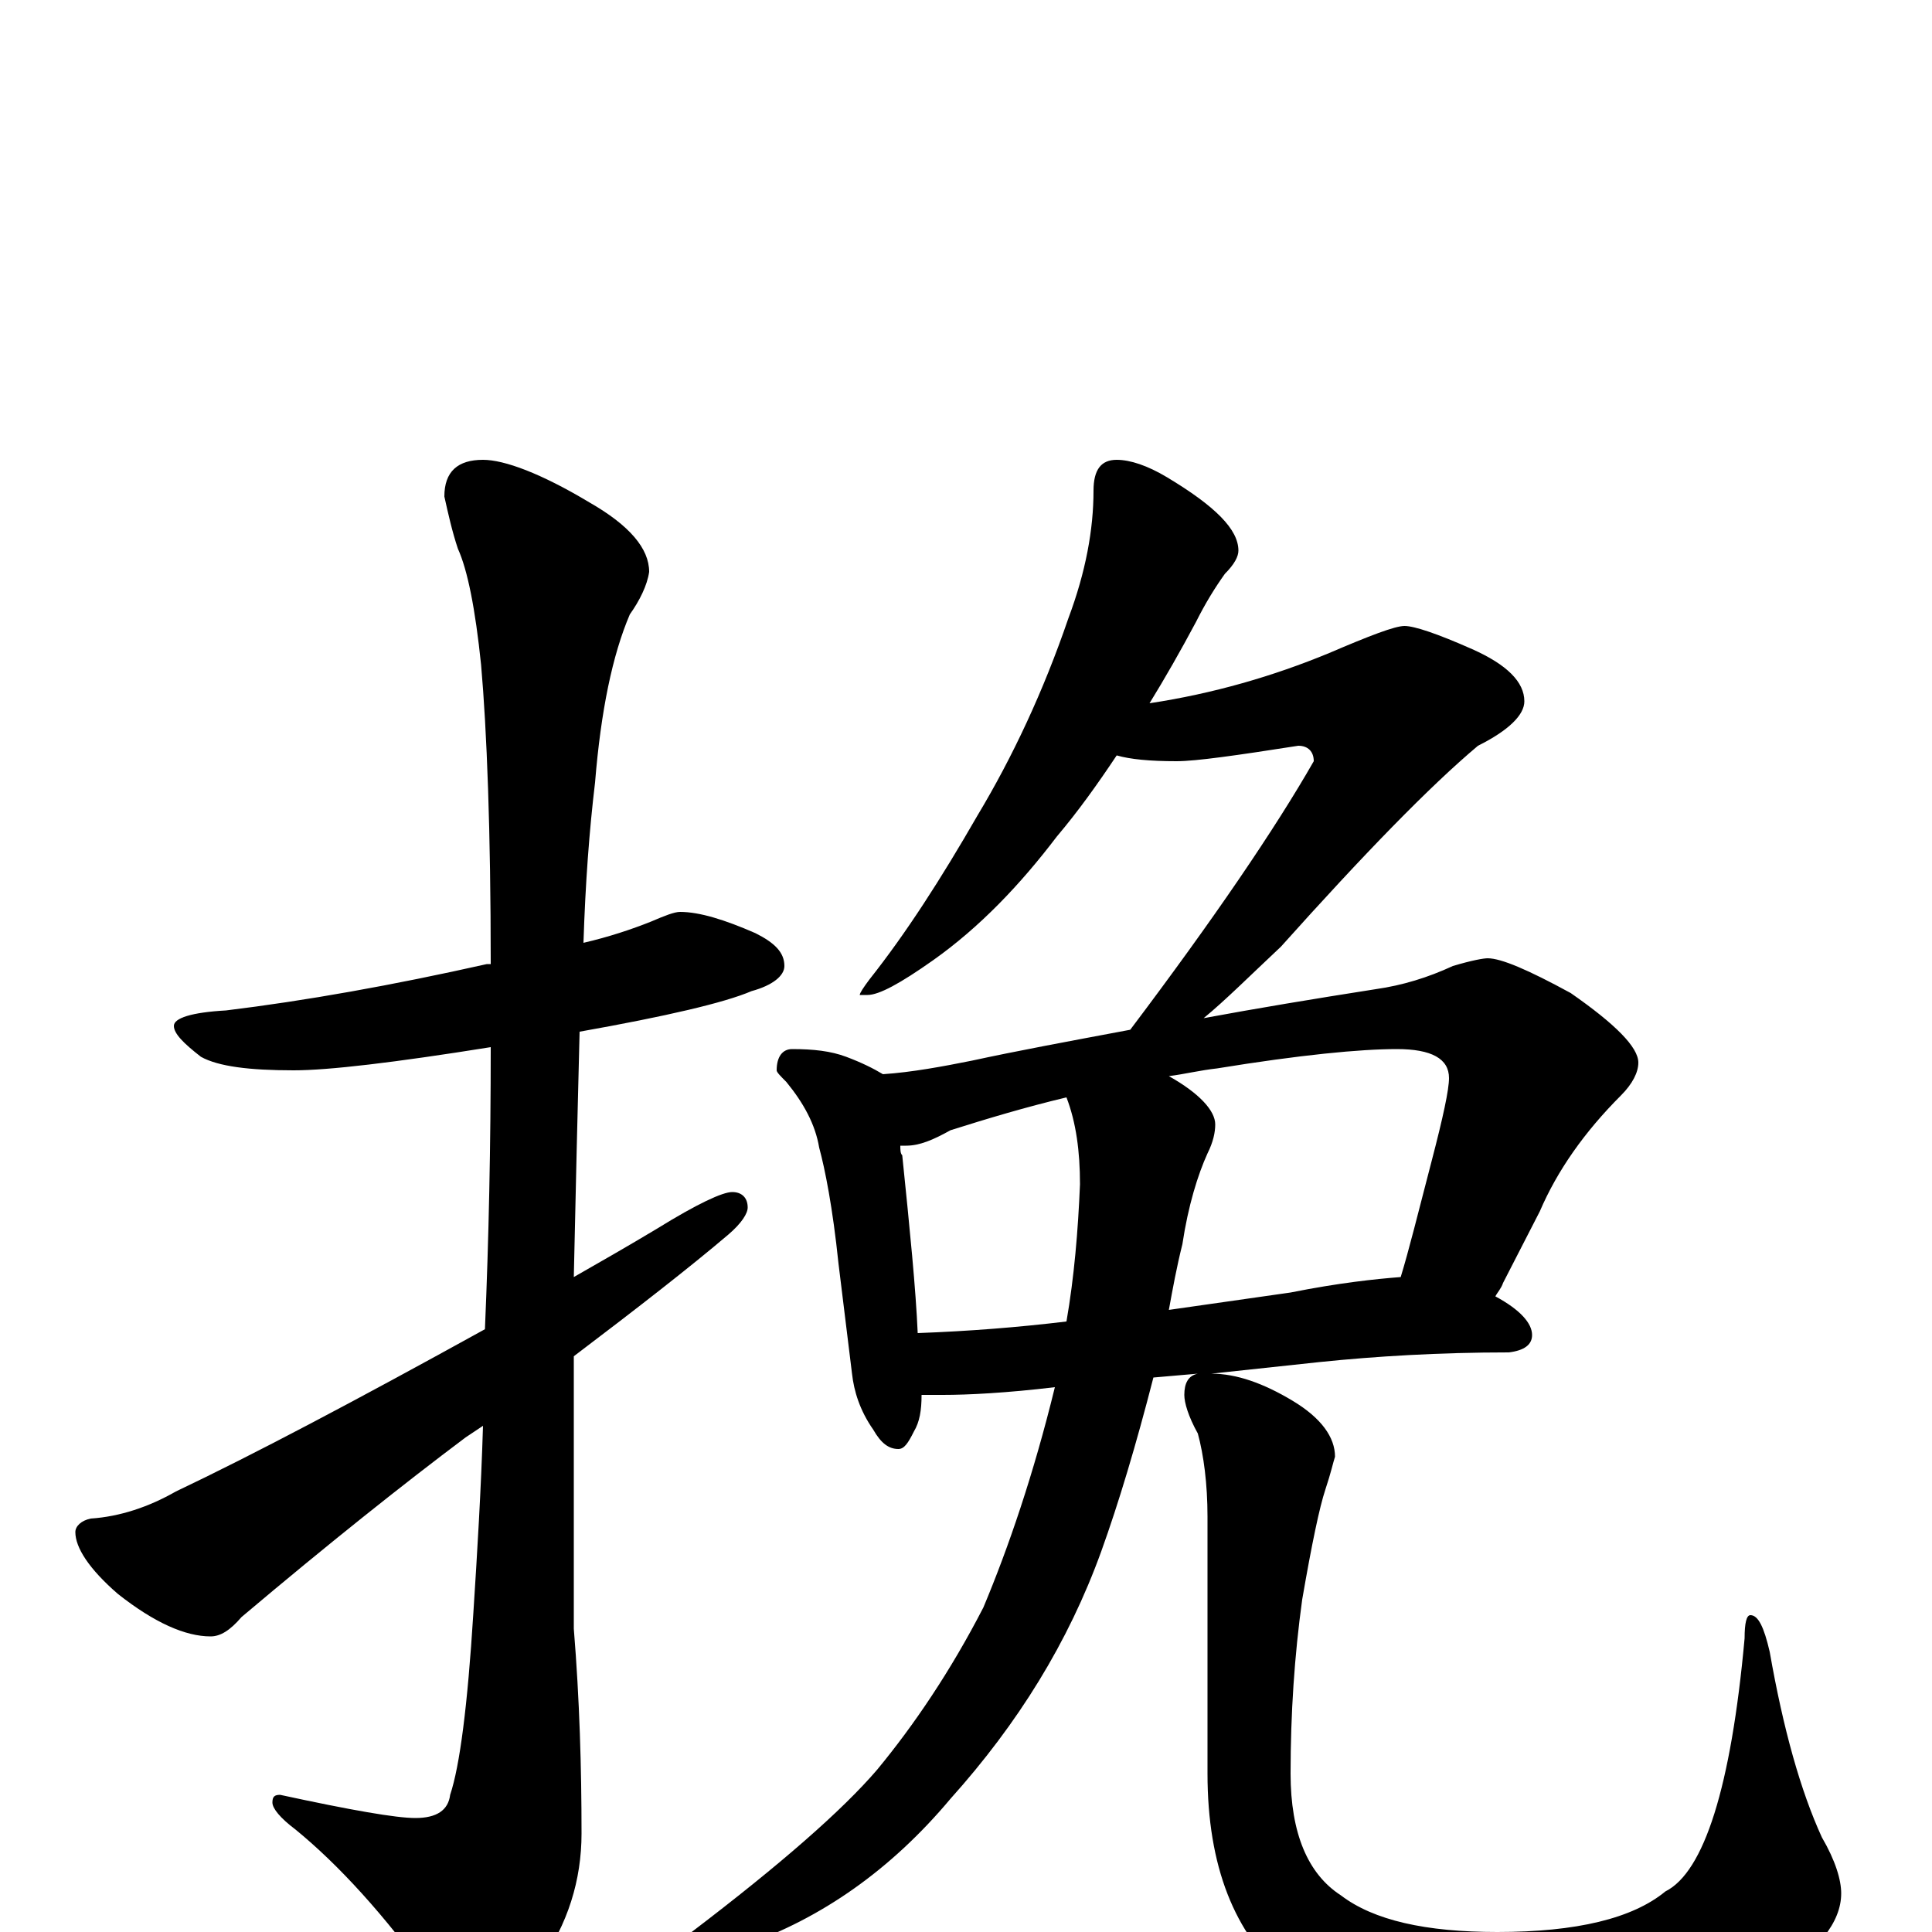 <?xml version="1.0" encoding="utf-8" ?>
<!DOCTYPE svg PUBLIC "-//W3C//DTD SVG 1.1//EN" "http://www.w3.org/Graphics/SVG/1.1/DTD/svg11.dtd">
<svg version="1.1" id="Layer_1" xmlns="http://www.w3.org/2000/svg" xmlns:xlink="http://www.w3.org/1999/xlink" x="0px" y="145px" width="1000px" height="1000px" viewBox="0 0 1000 1000" enable-background="new 0 0 1000 1000" xml:space="preserve">
<g id="Layer_1">
<path id="glyph" transform="matrix(1 0 0 -1 0 1000)" d="M352,528C362,528 375,524 391,517C401,512 406,507 406,500C406,495 400,490 389,487C375,481 345,474 300,466C299,427 298,385 297,339C311,347 325,355 340,364C361,377 374,383 379,383C384,383 387,380 387,375C387,372 384,367 377,361C357,344 330,323 297,298C297,289 297,279 297,270l0,-113C300,120 301,85 301,51C301,27 294,4 279,-17C266,-36 257,-46 250,-46C243,-46 234,-39 224,-26C199,9 175,35 153,53C145,59 141,64 141,67C141,70 142,71 145,71C182,63 205,59 215,59C226,59 232,63 233,71C238,86 242,117 245,165C247,196 249,229 250,262C247,260 244,258 241,256C209,232 170,201 125,163C119,156 114,153 109,153C96,153 80,160 61,175C46,188 39,199 39,207C39,210 42,213 47,214C62,215 77,220 91,228C131,247 184,275 251,312C253,359 254,407 254,458C204,450 170,446 152,446C129,446 113,448 104,453C95,460 90,465 90,469C90,473 99,476 117,477C158,482 203,490 252,501C253,501 253,501 254,501C254,570 252,622 249,656C246,685 242,705 237,716C234,725 232,734 230,743C230,756 237,762 250,762C261,762 280,755 305,740C326,728 336,716 336,704C335,697 331,689 326,682C317,661 311,632 308,595C305,570 303,543 302,512C315,515 327,519 337,523C344,526 349,528 352,528M578,762C585,762 594,759 604,753C629,738 641,726 641,715C641,712 639,708 634,703C629,696 624,688 619,678C611,663 603,649 595,636C628,641 659,650 688,662C709,671 722,676 727,676C732,676 744,672 762,664C780,656 789,647 789,637C789,630 781,622 765,614C740,593 706,558 663,510C647,495 634,482 623,473C650,478 680,483 712,488C726,490 739,494 752,500C762,503 768,504 770,504C777,504 791,498 813,486C836,470 848,458 848,450C848,445 845,439 839,433C820,414 806,394 797,373l-19,-37C777,333 775,331 774,329C787,322 793,315 793,309C793,304 789,301 781,300C745,300 712,298 683,295l-56,-6C640,289 654,284 669,275C684,266 691,256 691,246C690,243 689,238 686,229C683,220 679,201 674,172C670,143 668,113 668,82C668,51 677,30 694,19C711,6 738,0 775,0C816,0 845,7 862,21C882,31 896,75 903,152C903,160 904,164 906,164C910,164 913,158 916,145C923,105 932,73 943,49C950,37 953,27 953,20C953,5 941,-10 917,-25C884,-44 840,-54 783,-54C729,-54 690,-44 666,-24C639,-1 625,34 625,82l0,133C625,232 623,247 620,258C615,267 613,274 613,278C613,284 615,288 620,289l-23,-2C588,252 579,222 570,197C553,150 527,108 492,69C461,32 425,7 385,-7C370,-12 359,-14 352,-15C347,-15 344,-14 344,-11C344,-9 349,-5 358,0C404,35 436,63 454,84C473,107 492,135 509,168C522,199 535,237 546,282C521,279 501,278 488,278C484,278 480,278 477,278C477,270 476,264 473,259C470,253 468,250 465,250C460,250 456,253 452,260C445,270 442,280 441,289l-7,57C431,375 427,395 424,406C422,418 416,429 407,440C404,443 402,445 402,446C402,453 405,457 410,457C421,457 430,456 438,453C446,450 452,447 457,444C472,445 488,448 503,451C526,456 553,461 585,467C628,524 660,571 680,606C680,611 677,614 672,614C640,609 619,606 609,606C595,606 585,607 578,609C568,594 558,580 547,567C528,542 507,520 483,503C466,491 455,485 449,485l-4,0C445,486 447,489 450,493C469,517 487,545 506,578C524,608 540,642 553,680C562,704 566,726 566,746C566,757 570,762 578,762M475,310C502,311 527,313 552,316C556,339 558,363 559,387C559,404 557,419 552,432C531,427 511,421 492,415C483,410 476,407 469,407C468,407 467,407 466,407C466,405 466,403 467,402C471,363 474,333 475,310M605,443C621,434 629,425 629,418C629,414 628,409 625,403C620,392 615,376 612,356C609,344 607,333 605,322C626,325 647,328 668,331C693,336 712,338 725,339C729,352 734,372 741,399C747,422 750,436 750,442C750,452 741,457 723,457C704,457 673,454 630,447C621,446 613,444 605,443z"/>
</g>
</svg>
